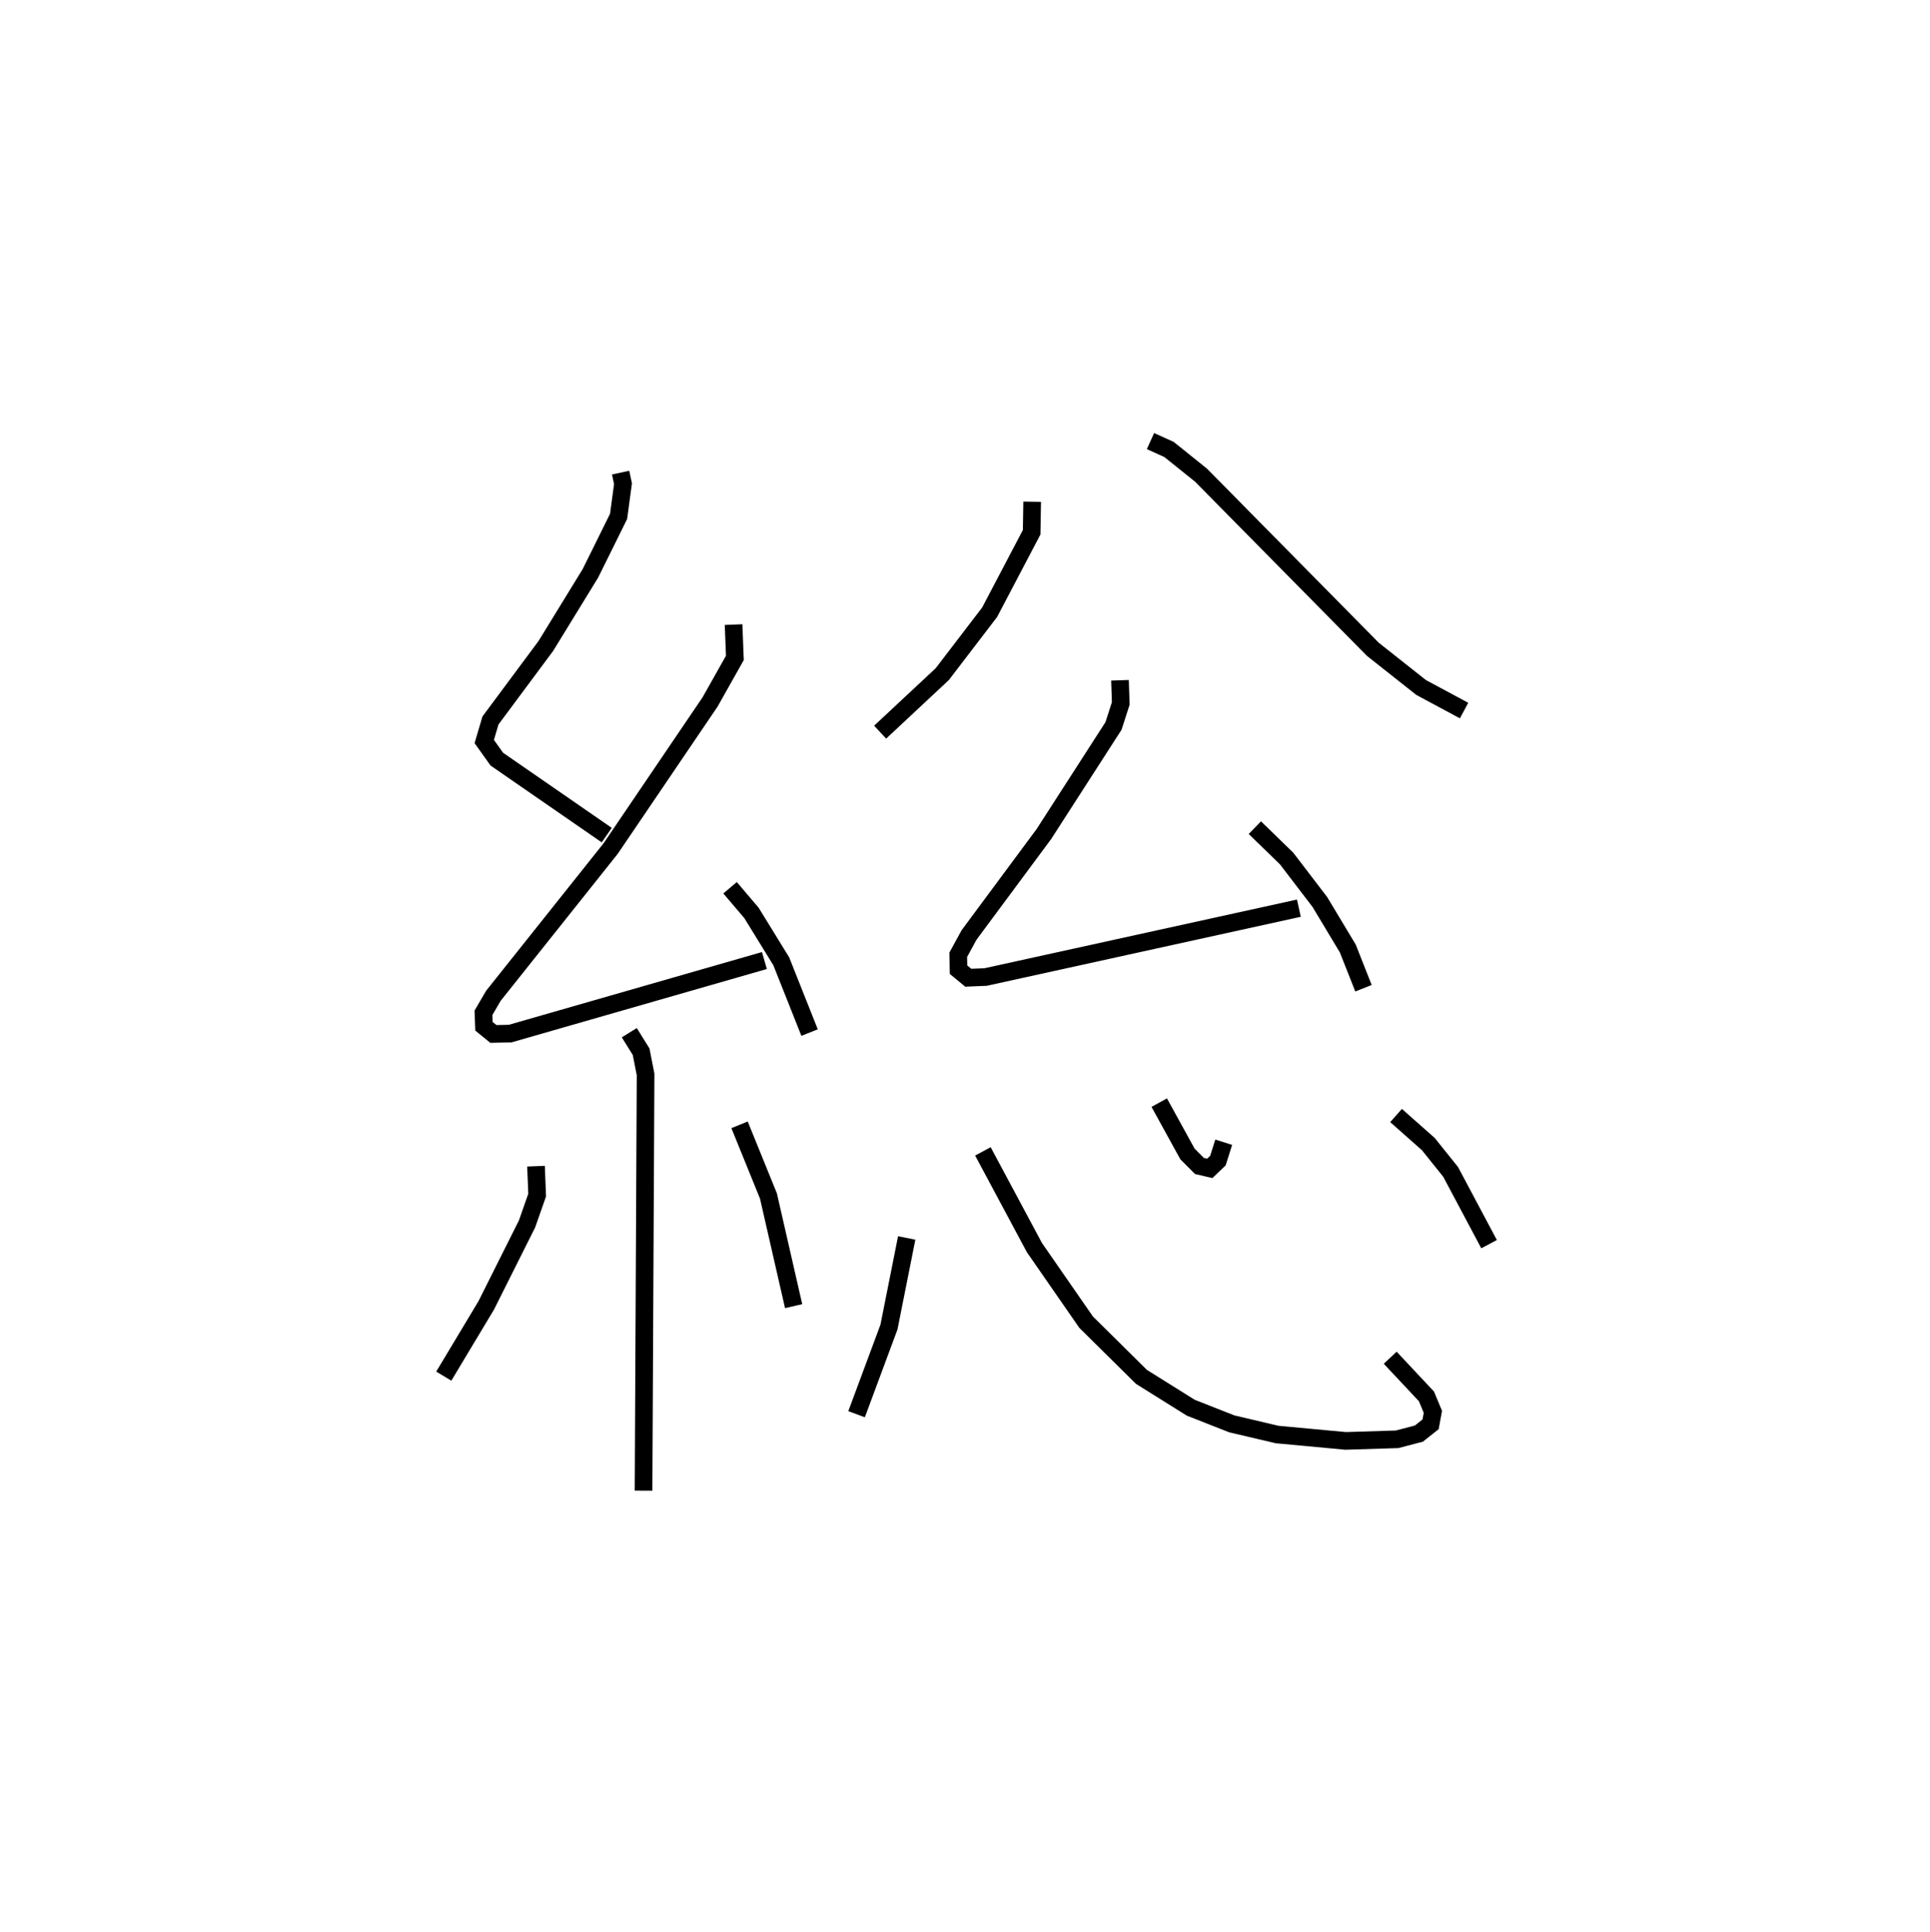 <?xml version="1.0" encoding="utf-8" ?>
<svg baseProfile="full" height="109.493" version="1.1" width="109.421" xmlns="http://www.w3.org/2000/svg" xmlns:ev="http://www.w3.org/2001/xml-events" xmlns:xlink="http://www.w3.org/1999/xlink"><defs /><rect fill="white" height="109.493" width="109.421" x="0" y="0" /><path d="M25,25 m0.0,0.0 m10.186,1.789 l0.135,0.626 -0.25,1.855 l-1.6,3.232 -2.525,4.113 l-3.139,4.223 -0.352,1.194 l0.713,0.999 6.232,4.306 m7.19,-11.934 l0.074,1.888 -1.406,2.497 l-5.639,8.313 -6.646,8.342 l-0.563,0.964 0.028,0.764 l0.534,0.435 0.954,-0.021 l14.412,-4.14 m-1.947,-4.125 l1.214,1.426 1.689,2.743 l1.605,4.039 m-10.221,0.007 l0.67,1.077 0.253,1.288 l-0.115,23.593 m-6.097,-18.392 l0.065,1.638 -0.575,1.638 l-2.309,4.609 -2.41,4.015 m16.769,-14.245 l1.638,4.034 1.428,6.244 m13.523,-45.596 l-0.029,1.731 -2.383,4.535 l-2.685,3.508 -3.522,3.288 m15.327,-16.499 l1.052,0.476 1.814,1.457 l9.741,9.87 2.736,2.164 l2.436,1.308 m-19.508,-1.717 l0.043,1.314 -0.411,1.276 l-3.947,6.127 -4.239,5.716 l-0.617,1.128 0.018,0.845 l0.552,0.455 0.985,-0.041 l17.758,-3.902 m-2.496,-4.564 l1.801,1.75 1.887,2.468 l1.583,2.635 0.888,2.249 m-25.897,14.155 l-1.005,5.049 -1.837,4.941 m7.162,-14.898 l2.921,5.454 2.93,4.225 l3.138,3.103 2.793,1.746 l2.326,0.916 2.572,0.605 l3.885,0.362 2.916,-0.091 l1.238,-0.324 0.663,-0.525 l0.129,-0.709 -0.365,-0.876 l-2.054,-2.19 m-13.095,-14.459 l1.6,2.908 0.683,0.684 l0.581,0.135 0.463,-0.441 l0.329,-1.042 m9.771,-1.514 l1.829,1.619 1.265,1.576 l2.179,4.097 " fill="none" stroke="black" stroke-width="1" /></svg>